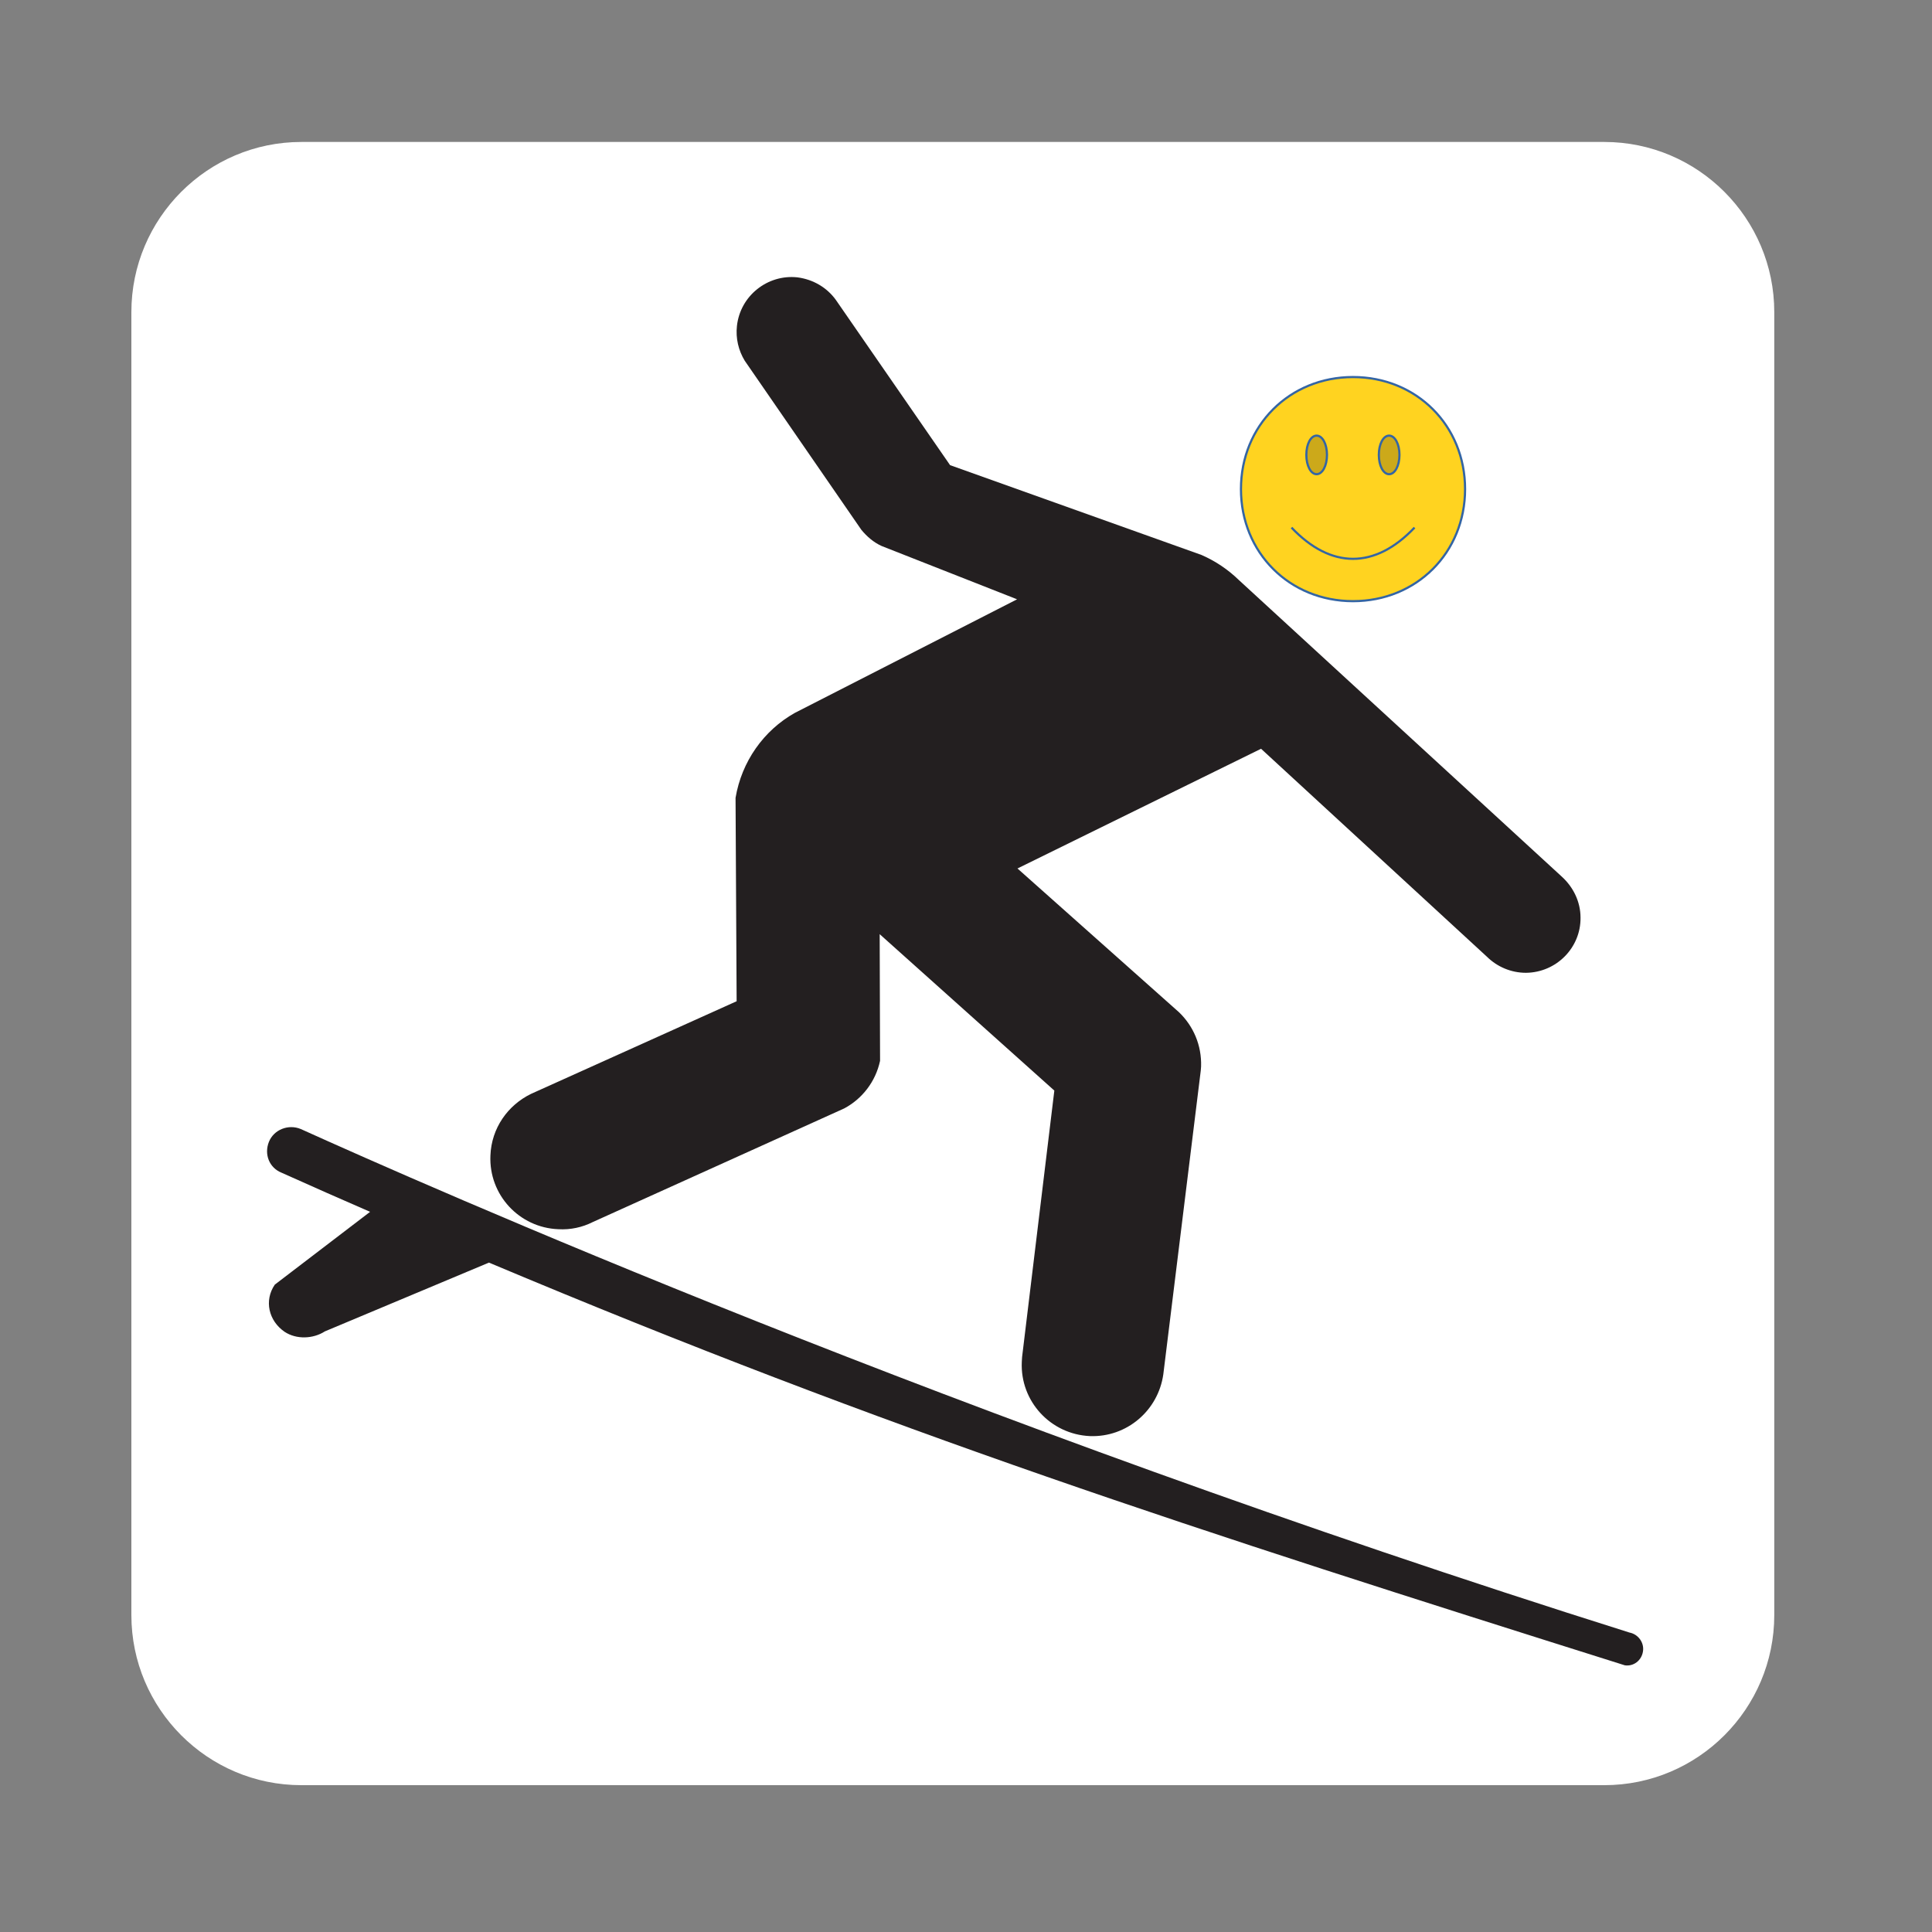 <?xml version="1.0" encoding="UTF-8"?>

<svg version="1.2" baseProfile="tiny" width="250mm" height="250mm" viewBox="0 0 25000 25000" preserveAspectRatio="xMidYMid" fill-rule="evenodd" clip-path="url(#presentation_clip_path)" stroke-width="28.222" stroke-linejoin="round" xmlns="http://www.w3.org/2000/svg" xmlns:ooo="http://xml.openoffice.org/svg/export" xmlns:xlink="http://www.w3.org/1999/xlink" xml:space="preserve">
 <rect x="0" y="0" width="25000" height="25000" fill="#808080" stroke="none"/>
 <defs class="ClipPathGroup">
  <clipPath id="presentation_clip_path" clipPathUnits="userSpaceOnUse">
   <rect x="0" y="0" width="25000" height="25000"/>
  </clipPath>
 </defs>
 <defs class="TextShapeIndex">
  <g ooo:slide="id1" ooo:id-list="id3 id4 id5 id6 id7"/>
 </defs>
 <defs class="EmbeddedBulletChars">
  <g id="bullet-char-template(57356)" transform="scale(0,-0)">
   <path d="M 580,1141 L 1163,571 580,0 -4,571 580,1141 Z"/>
  </g>
  <g id="bullet-char-template(57354)" transform="scale(0,-0)">
   <path d="M 8,1128 L 1137,1128 1137,0 8,0 8,1128 Z"/>
  </g>
  <g id="bullet-char-template(10146)" transform="scale(0,-0)">
   <path d="M 174,0 L 602,739 174,1481 1456,739 174,0 Z M 1358,739 L 309,1346 659,739 1358,739 Z"/>
  </g>
  <g id="bullet-char-template(10132)" transform="scale(0,-0)">
   <path d="M 2015,739 L 1276,0 717,0 1260,543 174,543 174,936 1260,936 717,1481 1274,1481 2015,739 Z"/>
  </g>
  <g id="bullet-char-template(10007)" transform="scale(0,-0)">
   <path d="M 0,-2 C -7,14 -16,27 -25,37 L 356,567 C 262,823 215,952 215,954 215,979 228,992 255,992 264,992 276,990 289,987 310,991 331,999 354,1012 L 381,999 492,748 772,1049 836,1024 860,1049 C 881,1039 901,1025 922,1006 886,937 835,863 770,784 769,783 710,716 594,584 L 774,223 C 774,196 753,168 711,139 L 727,119 C 717,90 699,76 672,76 641,76 570,178 457,381 L 164,-76 C 142,-110 111,-127 72,-127 30,-127 9,-110 8,-76 1,-67 -2,-52 -2,-32 -2,-23 -1,-13 0,-2 Z"/>
  </g>
  <g id="bullet-char-template(10004)" transform="scale(0,-0)">
   <path d="M 285,-33 C 182,-33 111,30 74,156 52,228 41,333 41,471 41,549 55,616 82,672 116,743 169,778 240,778 293,778 328,747 346,684 L 369,508 C 377,444 397,411 428,410 L 1163,1116 C 1174,1127 1196,1133 1229,1133 1271,1133 1292,1118 1292,1087 L 1292,965 C 1292,929 1282,901 1262,881 L 442,47 C 390,-6 338,-33 285,-33 Z"/>
  </g>
  <g id="bullet-char-template(9679)" transform="scale(0,-0)">
   <path d="M 813,0 C 632,0 489,54 383,161 276,268 223,411 223,592 223,773 276,916 383,1023 489,1130 632,1184 813,1184 992,1184 1136,1130 1245,1023 1353,916 1407,772 1407,592 1407,412 1353,268 1245,161 1136,54 992,0 813,0 Z"/>
  </g>
  <g id="bullet-char-template(8226)" transform="scale(0,-0)">
   <path d="M 346,457 C 273,457 209,483 155,535 101,586 74,649 74,723 74,796 101,859 155,911 209,963 273,989 346,989 419,989 480,963 531,910 582,859 608,796 608,723 608,648 583,586 532,535 482,483 420,457 346,457 Z"/>
  </g>
  <g id="bullet-char-template(8211)" transform="scale(0,-0)">
   <path d="M -4,459 L 1135,459 1135,606 -4,606 -4,459 Z"/>
  </g>
 </defs>
 <defs class="TextEmbeddedBitmaps"/>
 <g>
  <g id="id2" class="Master_Slide">
   <g id="bg-id2" class="Background"/>
   <g id="bo-id2" class="BackgroundObjects"/>
  </g>
 </g>
 <g class="SlideGroup">
  <g>
   <g id="id1" class="Slide" clip-path="url(#presentation_clip_path)">
    <g class="Page">
     <g class="com.sun.star.drawing.ClosedBezierShape">
      <g id="id3">
       <path fill="rgb(255,255,255)" stroke="none" d="M 3899,1837 C 2686,1837 1700,2826 1700,4038 L 1700,20899 C 1700,22112 2686,23100 3899,23100 L 20760,23100 C 21973,23100 22959,22112 22959,20899 L 22959,4038 C 22959,2826 21973,1837 20760,1837 L 3899,1837 Z"/>
      </g>
     </g>
     <g class="com.sun.star.drawing.OpenBezierShape">
      <g id="id4"/>
     </g>
     <g class="com.sun.star.drawing.ClosedBezierShape">
      <g id="id5">
       <path fill="rgb(35,31,32)" stroke="none" d="M 6327,16338 C 11522,18524 15467,19798 21025,21549 21137,21566 21242,21488 21260,21369 21278,21257 21200,21147 21085,21125 12333,18369 5460,15318 3893,14610 3731,14542 3543,14618 3480,14775 3415,14937 3485,15112 3644,15175 4032,15349 4417,15520 4789,15681 L 3556,16623 C 3415,16829 3476,17091 3682,17233 3837,17336 4054,17325 4204,17228 L 6327,16338 Z"/>
      </g>
     </g>
     <g class="com.sun.star.drawing.ClosedBezierShape">
      <g id="id6">
       <path fill="rgb(35,31,32)" stroke="none" d="M 13166,11238 L 16318,9689 19243,12382 C 19373,12510 19553,12588 19746,12588 20140,12584 20456,12263 20452,11875 20452,11664 20355,11476 20210,11344 L 16029,7504 C 15890,7369 15726,7259 15547,7181 L 12294,6019 10814,3878 C 10700,3722 10525,3616 10319,3589 9933,3547 9579,3827 9536,4217 9518,4378 9556,4535 9637,4668 L 11146,6856 C 11218,6943 11305,7019 11410,7066 L 13161,7755 10285,9225 C 9881,9452 9597,9855 9518,10324 L 9532,12956 6871,14155 C 6572,14301 6359,14597 6346,14953 6324,15460 6718,15886 7225,15906 7384,15915 7536,15881 7669,15814 L 10924,14343 C 11155,14220 11330,13998 11388,13727 L 11383,12088 13643,14112 13226,17558 C 13226,17578 13222,17601 13222,17623 13199,18132 13594,18560 14103,18583 14580,18601 14986,18253 15053,17785 L 15538,13852 C 15538,13837 15542,13819 15542,13801 15551,13525 15441,13276 15257,13099 L 13166,11238 Z"/>
      </g>
     </g>
     <g class="com.sun.star.drawing.CustomShape">
      <g id="id7">
       <path fill="rgb(255,211,32)" stroke="none" d="M 17508,4879 C 18330,4879 18958,5507 18958,6329 18958,7151 18330,7779 17508,7779 16686,7779 16058,7151 16058,6329 16058,5507 16686,4879 17508,4879 Z M 16058,4879 L 16058,4879 Z M 18959,7780 L 18959,7780 Z"/>
       <path fill="none" stroke="rgb(52,101,164)" d="M 17508,4879 C 18330,4879 18958,5507 18958,6329 18958,7151 18330,7779 17508,7779 16686,7779 16058,7151 16058,6329 16058,5507 16686,4879 17508,4879 Z"/>
       <path fill="none" stroke="rgb(52,101,164)" d="M 16058,4879 L 16058,4879 Z"/>
       <path fill="none" stroke="rgb(52,101,164)" d="M 18959,7780 L 18959,7780 Z"/>
       <path fill="rgb(204,169,26)" stroke="none" d="M 17037,5637 C 17112,5637 17171,5745 17171,5886 17171,6027 17112,6136 17037,6136 16962,6136 16904,6027 16904,5886 16904,5745 16962,5637 17037,5637 Z M 16058,4879 L 16058,4879 Z M 18959,7780 L 18959,7780 Z"/>
       <path fill="none" stroke="rgb(52,101,164)" d="M 17037,5637 C 17112,5637 17171,5745 17171,5886 17171,6027 17112,6136 17037,6136 16962,6136 16904,6027 16904,5886 16904,5745 16962,5637 17037,5637 Z"/>
       <path fill="none" stroke="rgb(52,101,164)" d="M 16058,4879 L 16058,4879 Z"/>
       <path fill="none" stroke="rgb(52,101,164)" d="M 18959,7780 L 18959,7780 Z"/>
       <path fill="rgb(204,169,26)" stroke="none" d="M 17975,5637 C 18050,5637 18109,5745 18109,5886 18109,6027 18050,6136 17975,6136 17900,6136 17842,6027 17842,5886 17842,5745 17900,5637 17975,5637 Z M 16058,4879 L 16058,4879 Z M 18959,7780 L 18959,7780 Z"/>
       <path fill="none" stroke="rgb(52,101,164)" d="M 17975,5637 C 18050,5637 18109,5745 18109,5886 18109,6027 18050,6136 17975,6136 17900,6136 17842,6027 17842,5886 17842,5745 17900,5637 17975,5637 Z"/>
       <path fill="none" stroke="rgb(52,101,164)" d="M 16058,4879 L 16058,4879 Z"/>
       <path fill="none" stroke="rgb(52,101,164)" d="M 18959,7780 L 18959,7780 Z"/>
       <path fill="none" stroke="rgb(52,101,164)" d="M 16712,6827 C 17223,7366 17793,7366 18304,6827"/>
       <path fill="none" stroke="rgb(52,101,164)" d="M 16058,4879 L 16058,4879 Z"/>
       <path fill="none" stroke="rgb(52,101,164)" d="M 18959,7780 L 18959,7780 Z"/>
      </g>
     </g>
    </g>
   </g>
  </g>
 </g>
</svg>
